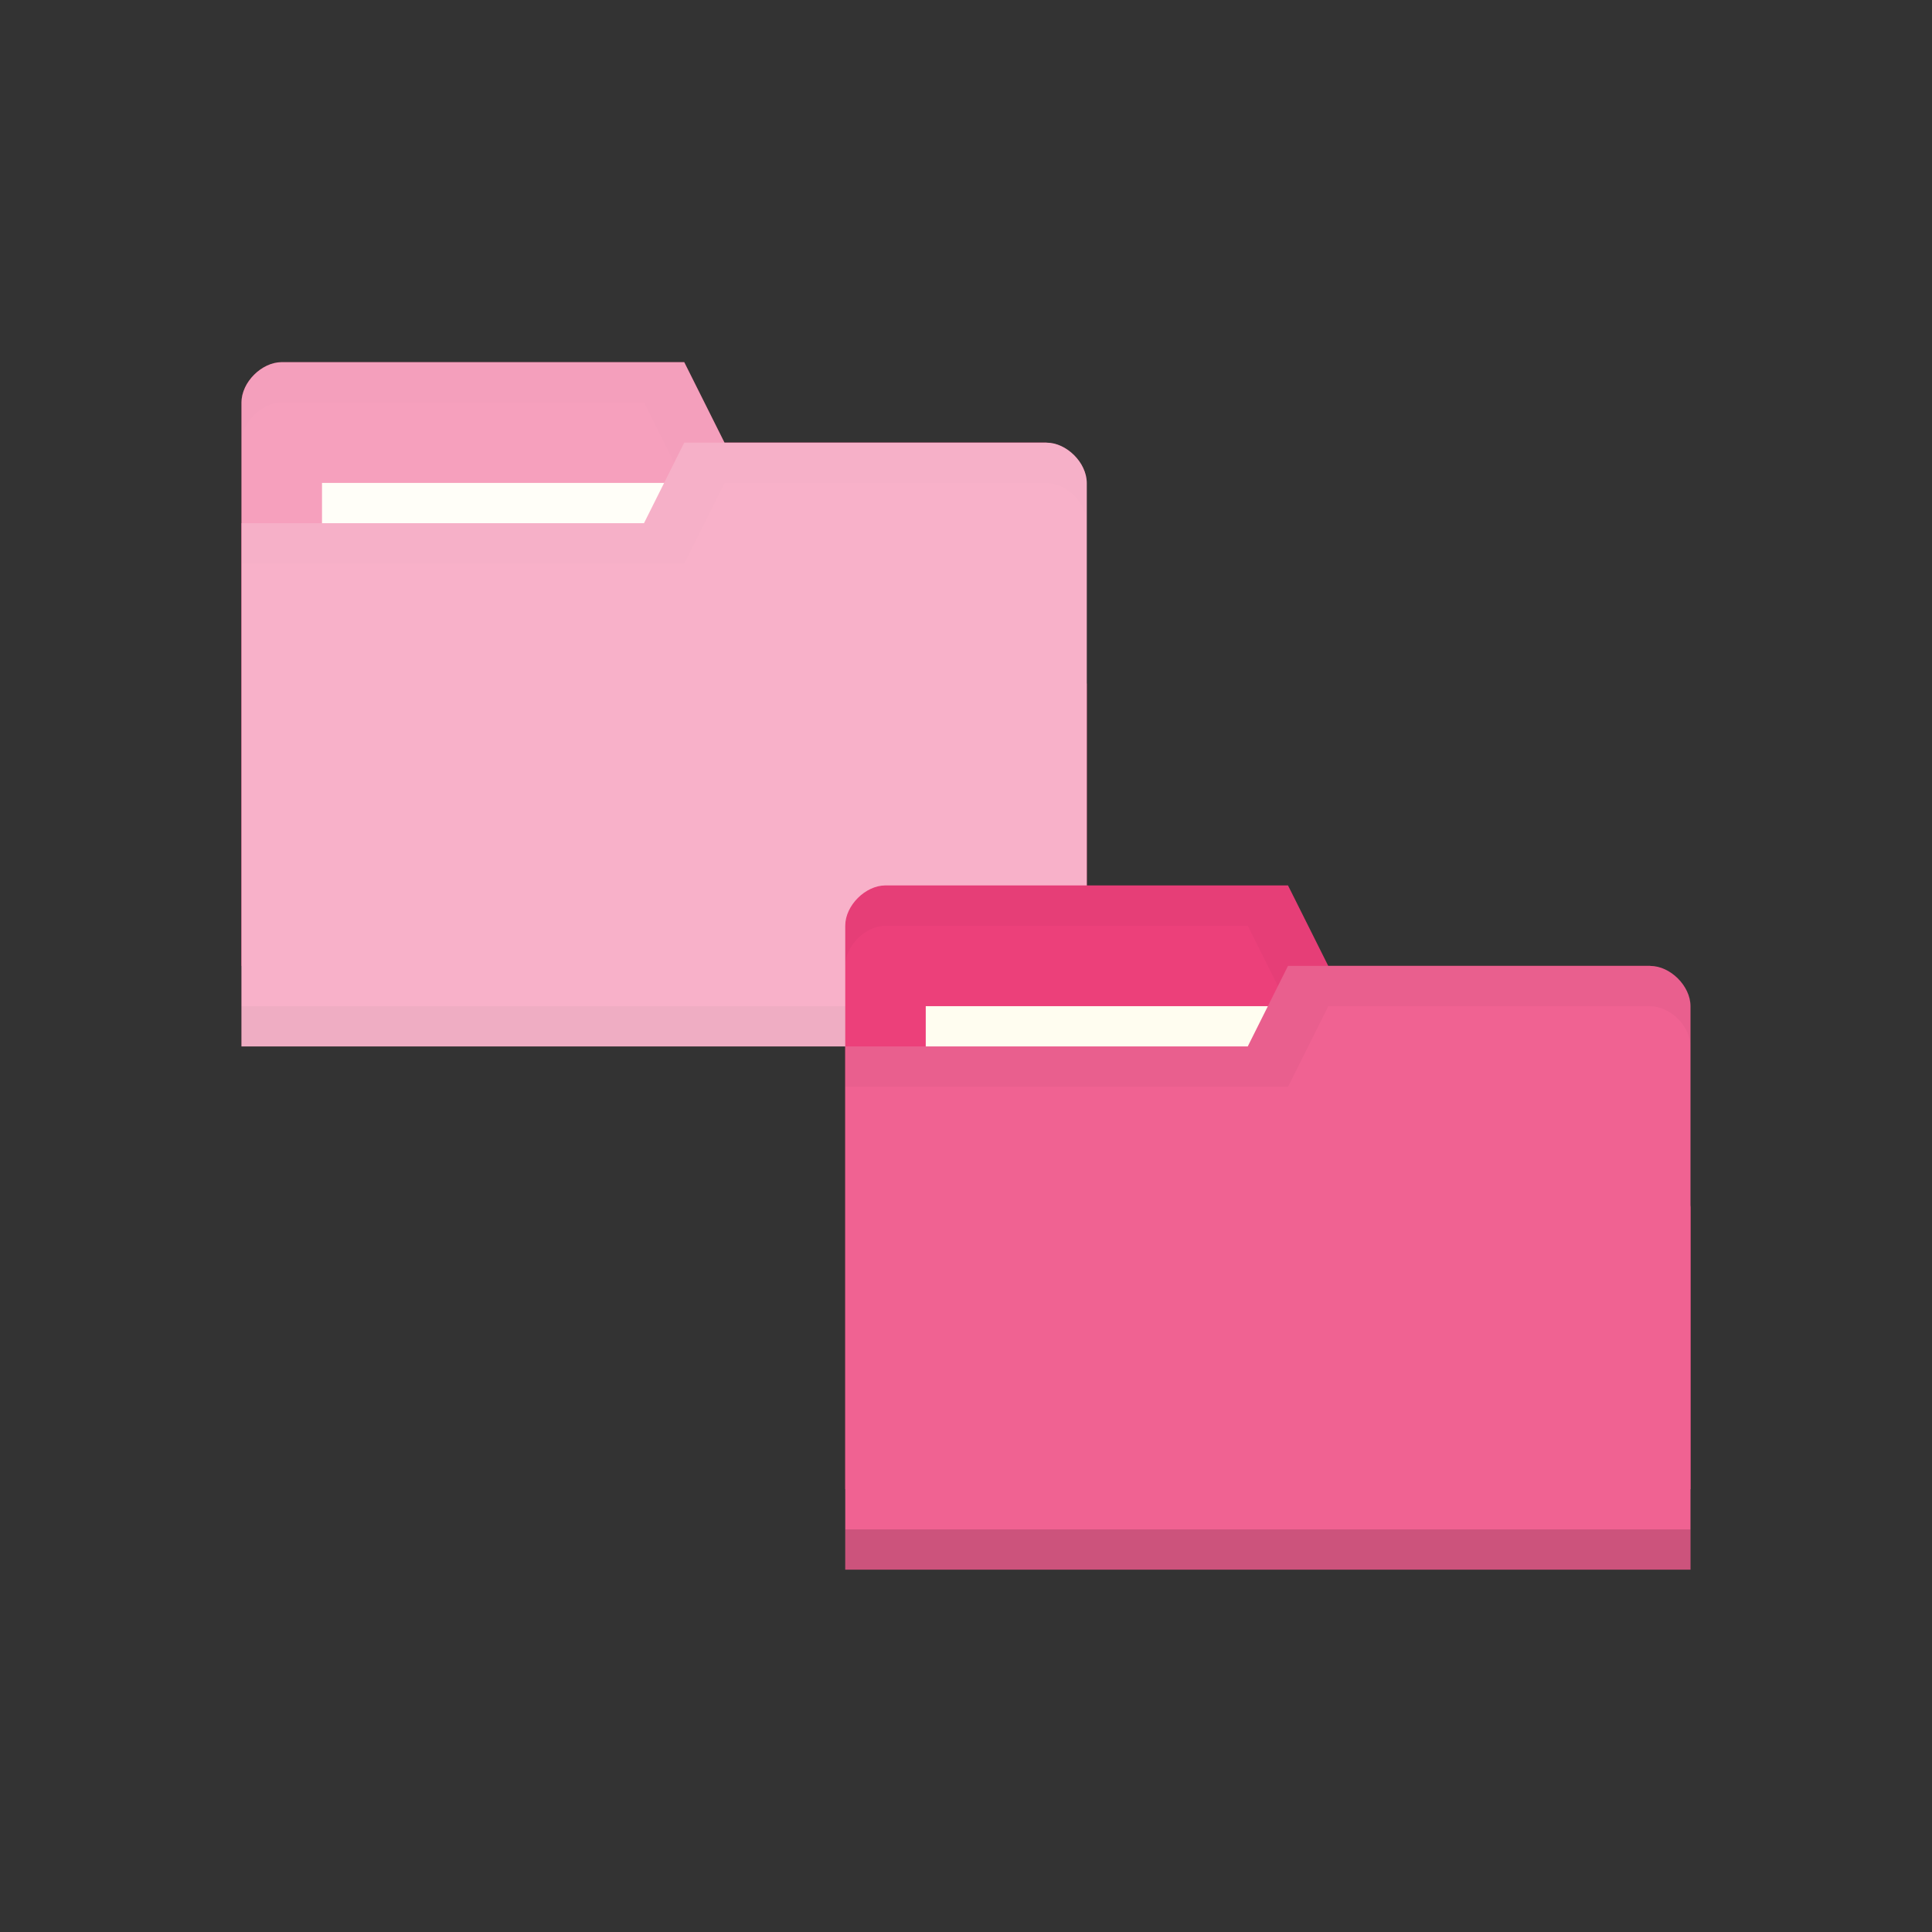 <?xml version="1.0" encoding="UTF-8" standalone="no"?>
<svg
   xmlns:dc="http://purl.org/dc/elements/1.1/"
   xmlns:cc="http://creativecommons.org/ns#"
   xmlns:rdf="http://www.w3.org/1999/02/22-rdf-syntax-ns#"
   xmlns:svg="http://www.w3.org/2000/svg"
   xmlns="http://www.w3.org/2000/svg"
   xmlns:sodipodi="http://sodipodi.sourceforge.net/DTD/sodipodi-0.dtd"
   xmlns:inkscape="http://www.inkscape.org/namespaces/inkscape"
   viewBox="0 0 48 48"
   id="svg2"
   version="1.1"
   inkscape:version="0.91 r13725"
   sodipodi:docname="blue-folder-move.svg">
  <rect x="0" y="0" width="48" height="48" fill="#333333" stroke="none"/>
  <defs
     id="defs34" />
  <sodipodi:namedview
     pagecolor="#ffffff"
     bordercolor="#666666"
     borderopacity="1"
     objecttolerance="10"
     gridtolerance="10"
     guidetolerance="10"
     inkscape:pageopacity="0"
     inkscape:pageshadow="2"
     inkscape:window-width="722"
     inkscape:window-height="480"
     id="namedview32"
     showgrid="false"
     inkscape:zoom="4.9166667"
     inkscape:cx="24"
     inkscape:cy="24"
     inkscape:window-x="0"
     inkscape:window-y="24"
     inkscape:window-maximized="0"
     inkscape:current-layer="svg2" />
  <path
     d="m 6,9.998 0,14 21,0 0,-7 -1,-6 -8,0 -1,-2 -10,0 c -0.5,0 -1,0.5 -1,1 z"
     style="fill:#ec407a;fill-opacity:1;stroke:none"
     id="path8"
     inkscape:connector-curvature="0" />
  <path
     d="M 7,9 C 6.5,9 6,9.5 6,10 l 0,1 c 0,-0.5 0.5,-1 1,-1 l 9,0 1,2 9,0 1,6 0,-1 -1,-6 -8,0 -1,-2 z"
     style="opacity:0.015;fill:#000000;fill-opacity:1;stroke:none"
     id="path10"
     inkscape:connector-curvature="0" />
  <rect
     width="10"
     height="4"
     x="8"
     y="11.998"
     style="fill:#fffdf0;fill-opacity:1;stroke:none"
     id="rect12" />
  <path
     d="m 27,11.998 0,14 -21,0 0,-13 10,0 1,-2 9,0 c 0.5,0 1,0.5 1,1 z"
     style="fill:#f06292;fill-opacity:1;stroke:none"
     id="path14"
     inkscape:connector-curvature="0" />
  <path
     d="m 6,24.998 0,1 21,0 0,-1 z"
     style="opacity:0.075;fill:#000000;fill-opacity:1;stroke:none"
     id="path16"
     inkscape:connector-curvature="0" />
  <path
     d="m 17,11 -1,2 -10,0 0,1 11,0 1,-2 8,0 c 0.5,0 1,0.5 1,1 l 0,-1 c 0,-0.5 -0.5,-1 -1,-1 z"
     style="opacity:0.015;fill:#000000;fill-opacity:1;stroke:none"
     id="path18"
     inkscape:connector-curvature="0" />
  <path
     style="fill:#ffffff;fill-opacity:1;stroke:none;opacity:0.5"
     d="M 7 8.998 C 6.749 8.998 6.5 9.124 6.312 9.312 C 6.219 9.406 6.14 9.514 6.086 9.631 C 6.086 9.631 6.086 9.632 6.086 9.633 C 6.032 9.749 6 9.874 6 9.998 C 6 9.999 6 9.999 6 10 L 6 11 L 6 12.998 L 6 13 L 6 14 L 6 23.998 L 6 24.998 L 6 25.998 L 27 25.998 L 27 24.998 L 27 23.998 L 27 18 L 27 17 L 27 16.998 L 27 13 L 27 12 C 27 12 27 11.998 27 11.998 C 27 11.874 26.968 11.749 26.914 11.633 C 26.914 11.633 26.914 11.631 26.914 11.631 C 26.86 11.514 26.781 11.404 26.688 11.311 C 26.5 11.123 26.25 10.998 26 10.998 L 18 10.998 L 17 9 L 17 8.998 L 7 8.998 z "
     id="path4179" />
  <path
     inkscape:connector-curvature="0"
     id="path20"
     style="fill:#ec407a;fill-opacity:1;stroke:none"
     d="m 21,22.998 0,14 21,0 0,-7 -1,-6 -8,0 -1,-2 -10,0 c -0.5,0 -1,0.5 -1,1 z" />
  <path
     inkscape:connector-curvature="0"
     id="path22"
     style="opacity:0.03;fill:#000000;fill-opacity:1;stroke:none"
     d="m 22,22 c -0.5,0 -1,0.5 -1,1 l 0,1 c 0,-0.5 0.5,-1 1,-1 l 9,0 1,2 9,0 1,6 0,-1 -1,-6 -8,0 -1,-2 z" />
  <rect
     id="rect24"
     style="fill:#fffdf0;fill-opacity:1;stroke:none"
     y="24.998"
     x="23"
     height="4"
     width="10" />
  <path
     inkscape:connector-curvature="0"
     id="path26"
     style="fill:#f06292;fill-opacity:1;stroke:none"
     d="m 42,24.998 0,14 -21,0 0,-13 10,0 1,-2 9,0 c 0.5,0 1,0.5 1,1 z" />
  <path
     inkscape:connector-curvature="0"
     id="path28"
     style="opacity:0.15;fill:#000000;fill-opacity:1;stroke:none"
     d="m 21,37.998 0,1 21,0 0,-1 z" />
  <path
     inkscape:connector-curvature="0"
     id="path30"
     style="opacity:0.03;fill:#000000;fill-opacity:1;stroke:none"
     d="m 32,24 -1,2 -10,0 0,1 11,0 1,-2 8,0 c 0.5,0 1,0.5 1,1 l 0,-1 c 0,-0.5 -0.5,-1 -1,-1 z" />
</svg>
